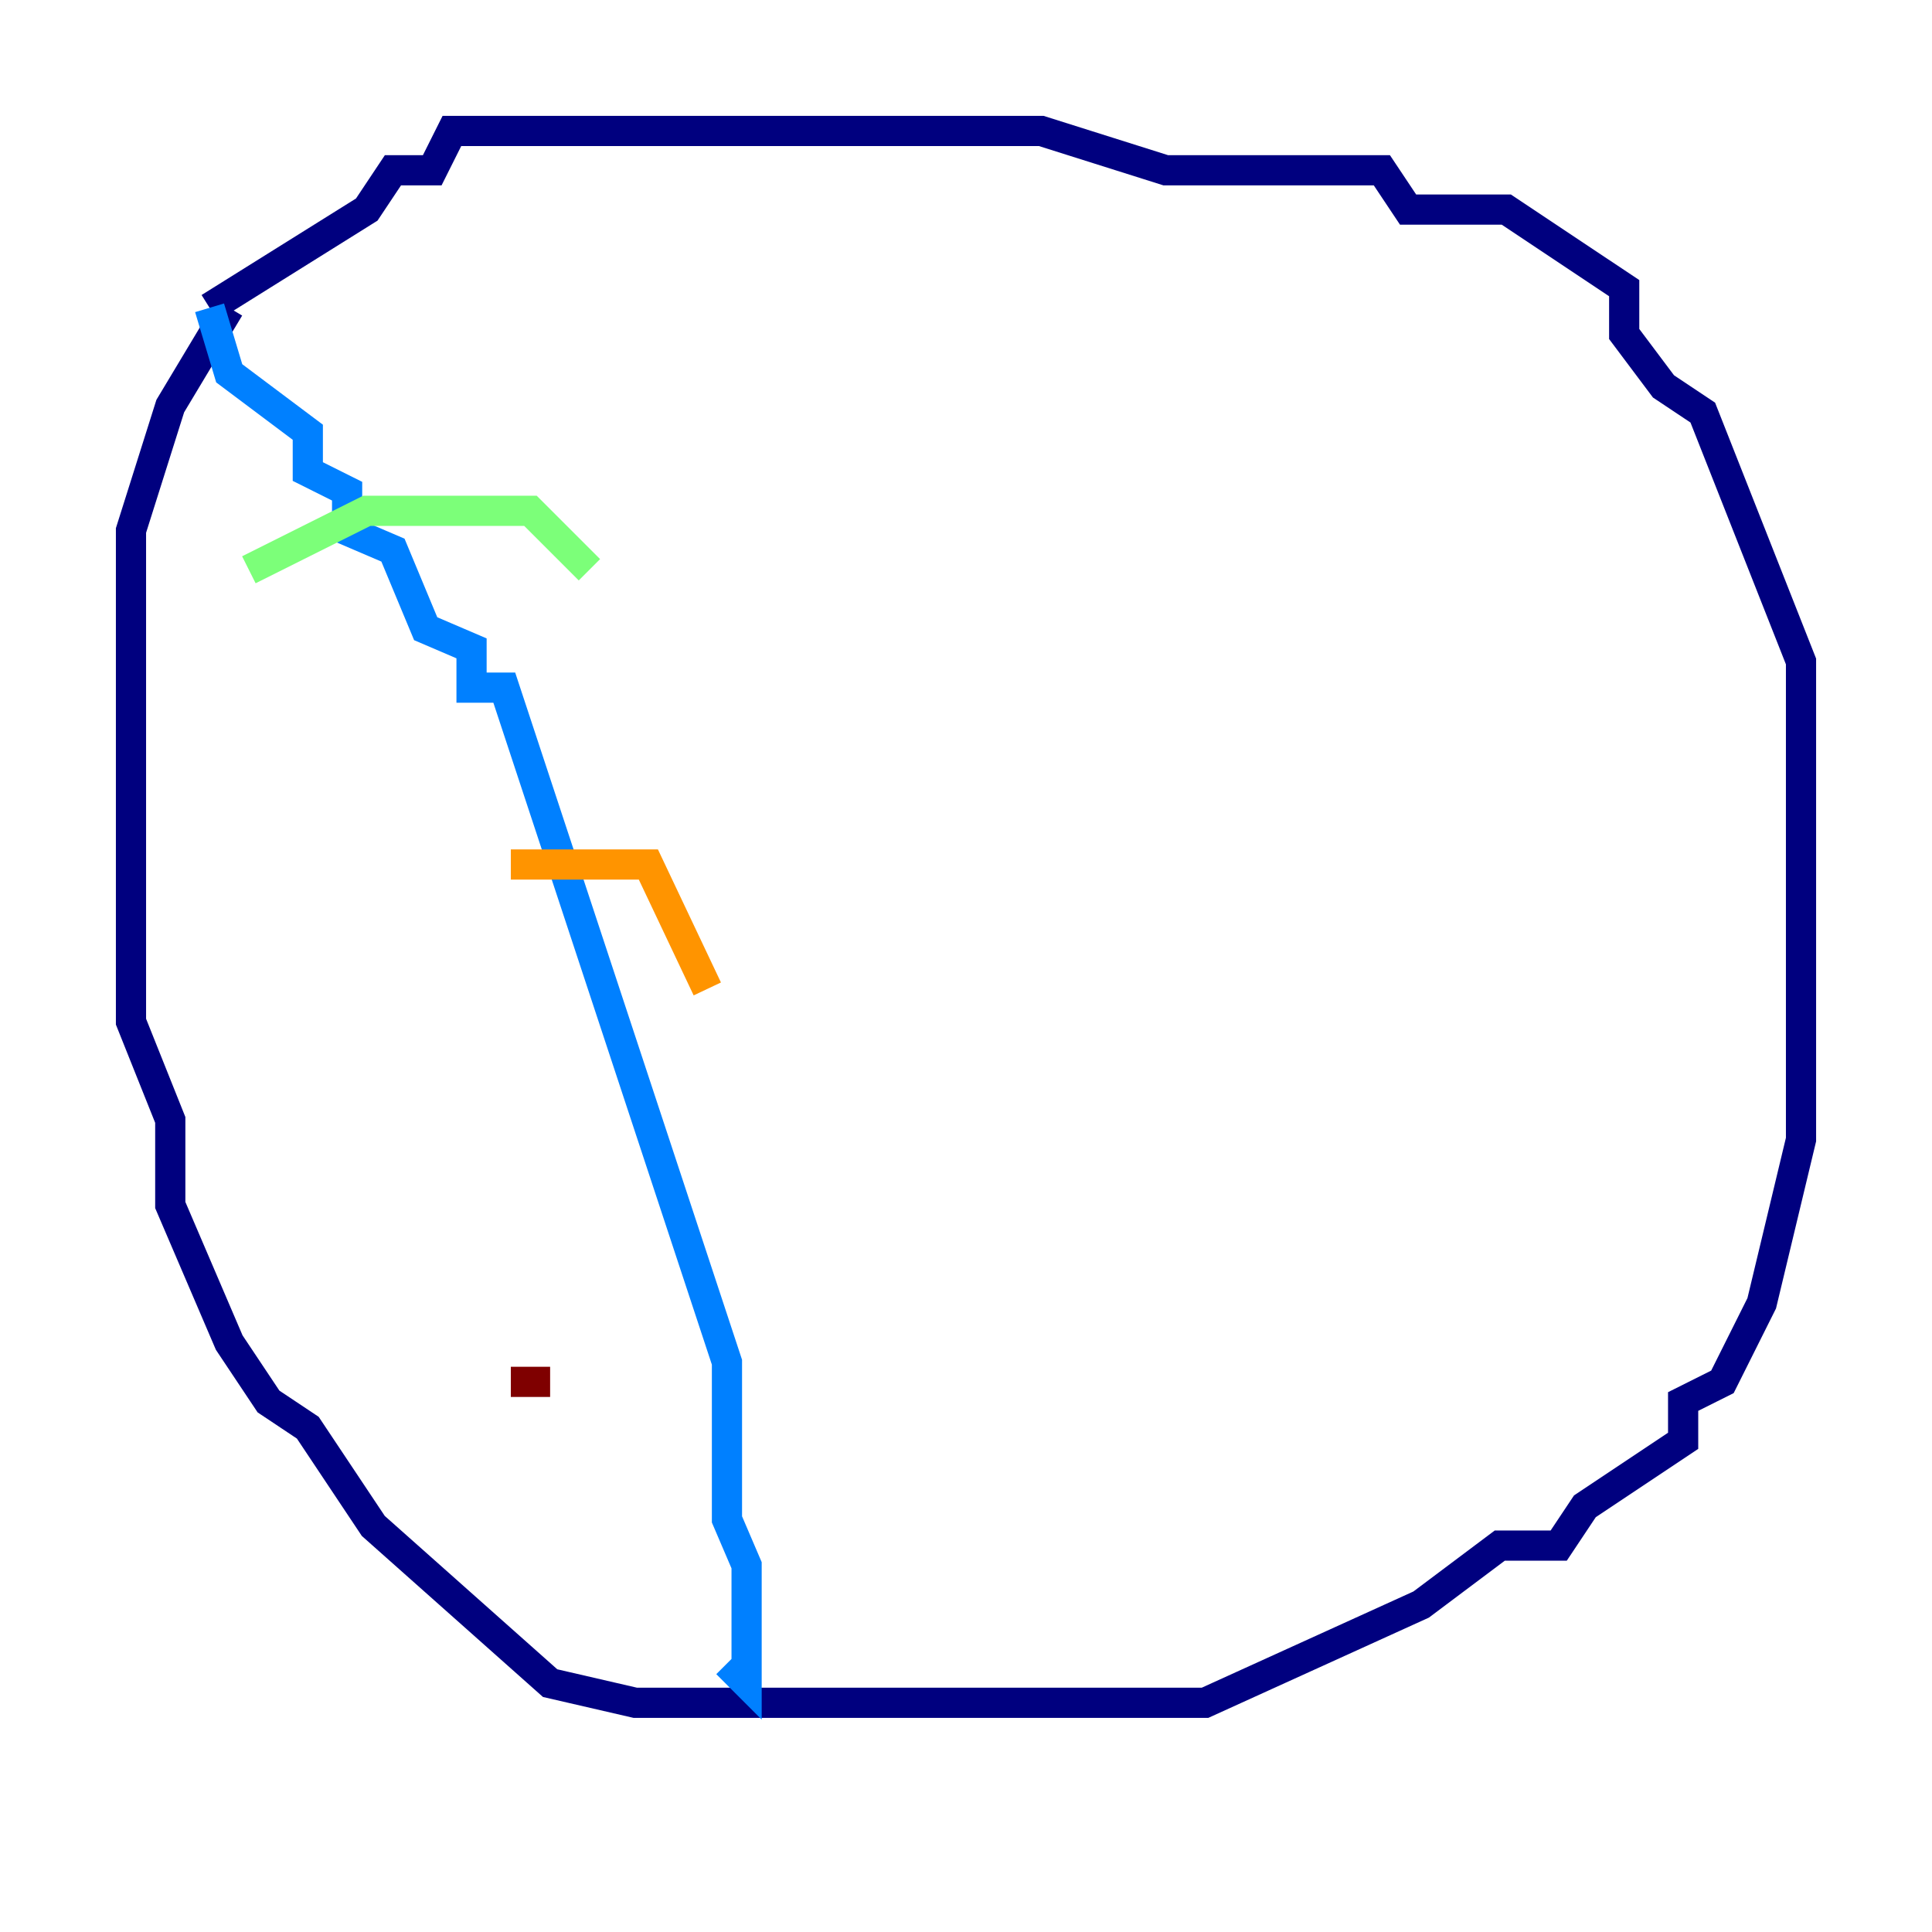 <?xml version="1.0" encoding="utf-8" ?>
<svg baseProfile="tiny" height="128" version="1.2" viewBox="0,0,128,128" width="128" xmlns="http://www.w3.org/2000/svg" xmlns:ev="http://www.w3.org/2001/xml-events" xmlns:xlink="http://www.w3.org/1999/xlink"><defs /><polyline fill="none" points="15.186,20.393 11.281,26.902 8.678,35.146 8.678,67.688 11.281,74.197 11.281,79.837 15.186,88.949 17.79,92.854 20.393,94.59 24.732,101.098 36.447,111.512 42.088,112.814 79.837,112.814 94.156,106.305 99.363,102.4 103.268,102.4 105.003,99.797 111.512,95.458 111.512,92.854 114.115,91.552 116.719,86.346 119.322,75.498 119.322,43.824 112.814,27.336 110.21,25.6 107.607,22.129 107.607,19.091 99.797,13.885 93.288,13.885 91.552,11.281 77.234,11.281 68.99,8.678 29.939,8.678 28.637,11.281 26.034,11.281 24.298,13.885 13.885,20.393" stroke="#00007f" stroke-width="2" /><polyline fill="none" points="13.885,20.393 15.186,24.732 20.393,28.637 20.393,31.241 22.997,32.542 22.997,35.146 26.034,36.447 28.203,41.654 31.241,42.956 31.241,45.559 33.41,45.559 48.163,90.251 48.163,100.664 49.464,103.702 49.464,111.512 48.163,110.21" stroke="#0080ff" stroke-width="2" /><polyline fill="none" points="16.488,37.749 24.298,33.844 27.336,33.844 35.146,33.844 39.051,37.749" stroke="#7cff79" stroke-width="2" /><polyline fill="none" points="33.844,57.275 42.956,57.275 46.861,65.519" stroke="#ff9400" stroke-width="2" /><polyline fill="none" points="33.844,91.552 36.447,91.552" stroke="#7f0000" stroke-width="2" /></svg>